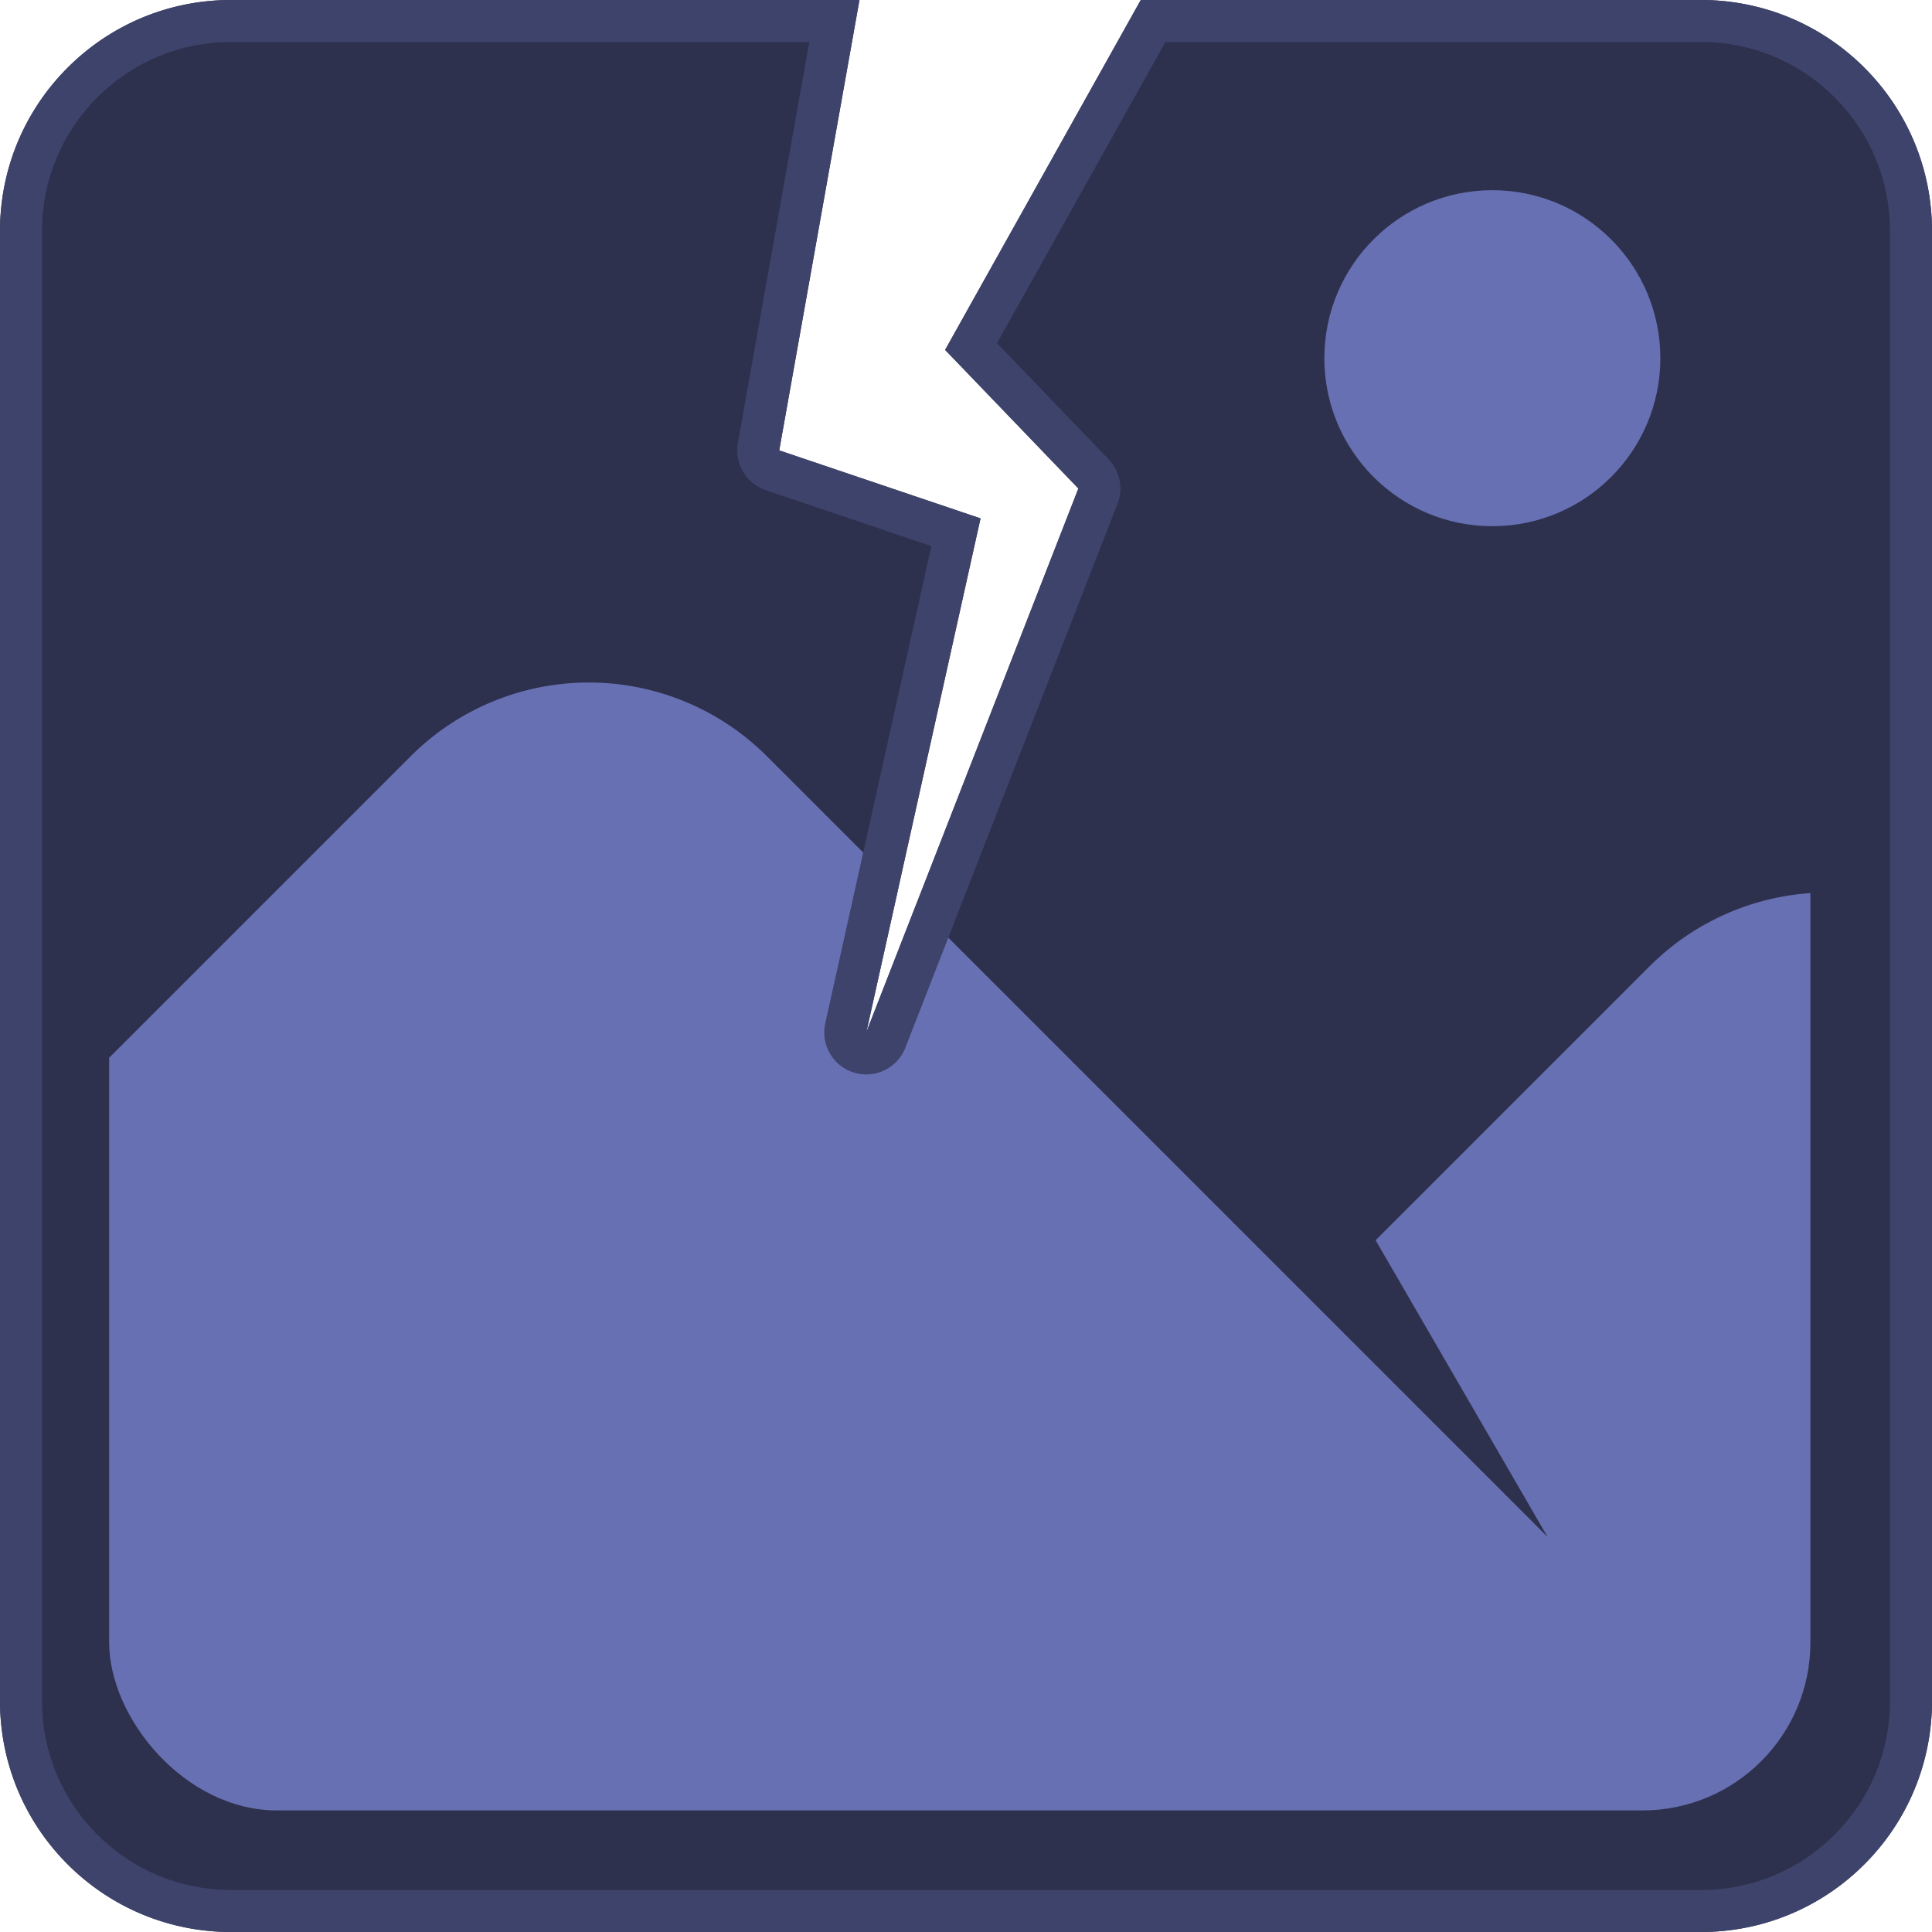 <svg id="corrupted_image_icon" data-name="corrupted image icon" xmlns="http://www.w3.org/2000/svg" xmlns:xlink="http://www.w3.org/1999/xlink" width="92" height="92" viewBox="0 0 92 92">
  <defs>
    <clipPath id="clip-path">
      <path id="Subtraction_24" data-name="Subtraction 24" d="M81,92H11A11,11,0,0,1,0,81V11A11,11,0,0,1,11,0H40.926l-3.82,21.447,9.586,3.238L41.25,49.164l10.1-25.9-6.345-6.6L54.323,0H81A11,11,0,0,1,92,11V81A11,11,0,0,1,81,92Z" transform="translate(0 0)" fill="#3e436b" stroke="#6770b3" stroke-linecap="round" stroke-linejoin="round" stroke-width="2"/>
    </clipPath>
    <clipPath id="clip-path-2">
      <rect id="Rectangle_888" data-name="Rectangle 888" width="81.013" height="81.013" rx="8" transform="translate(0 0)" fill="#6770b3"/>
    </clipPath>
  </defs>
  <path id="Subtraction_25" data-name="Subtraction 25" d="M81,92H11A11,11,0,0,1,0,81V11A11,11,0,0,1,11,0H40.926l-3.82,21.447,9.586,3.238L41.25,49.164l10.1-25.9-6.345-6.6L54.323,0H81A11,11,0,0,1,92,11V81A11,11,0,0,1,81,92Z" transform="translate(0 0)" fill="#2d314d"/>
  <g id="Mask_Group_22" data-name="Mask Group 22" transform="translate(0 0)" clip-path="url(#clip-path)">
    <g id="Mask_Group_21" data-name="Mask Group 21" transform="translate(5.197 5.198)" clip-path="url(#clip-path-2)">
      <path id="Union_31" data-name="Union 31" d="M12,90.648a12,12,0,0,1-12-12v-32a12,12,0,0,1,12-12H64.568l-15.779-4.2V12a12,12,0,0,1,12-12h15a12,12,0,0,1,12,12V29c0,4.879-1.327,7.675-4.672,8.81A11.967,11.967,0,0,1,87,46.648v32a12,12,0,0,1-12,12Z" transform="translate(47.34 -2.168) rotate(45)" fill="#6770b3"/>
    </g>
  </g>
  <g id="Subtraction_26" data-name="Subtraction 26" transform="translate(0 0)" fill="none" stroke-linecap="round" stroke-linejoin="round">
    <path d="M81,92H11A11,11,0,0,1,0,81V11A11,11,0,0,1,11,0H40.926l-3.82,21.447,9.586,3.238L41.25,49.164l10.1-25.9-6.345-6.6L54.323,0H81A11,11,0,0,1,92,11V81A11,11,0,0,1,81,92Z" stroke="none"/>
    <path d="M 81 90 C 83.404 90 85.664 89.064 87.364 87.364 C 89.064 85.664 90 83.403 90 80.999 L 90 11 C 90 8.596 89.064 6.336 87.364 4.636 C 85.664 2.936 83.404 2 81 2 L 55.496 2 L 47.477 16.339 L 52.795 21.875 C 53.335 22.437 53.5 23.261 53.216 23.987 L 43.113 49.891 C 42.733 50.865 41.668 51.382 40.668 51.078 C 39.668 50.774 39.071 49.751 39.297 48.73 L 44.349 26.005 L 36.465 23.342 C 35.528 23.025 34.963 22.07 35.136 21.096 L 38.538 2 L 11 2 C 8.596 2 6.336 2.936 4.636 4.636 C 2.936 6.336 2 8.596 2 11 L 2 80.999 C 2 83.403 2.936 85.664 4.636 87.364 C 6.336 89.064 8.596 90 11 90 L 81 90 M 81 92 L 11 92 C 8.062 92 5.299 90.856 3.222 88.778 C 1.144 86.7 7.484537945856573e-06 83.938 7.484537945856573e-06 80.999 L 7.484537945856573e-06 11 C 7.484537945856573e-06 8.062 1.144 5.299 3.222 3.222 C 5.299 1.144 8.062 7.484537945856573e-06 11 7.484537945856573e-06 L 40.926 7.484537945856573e-06 L 37.105 21.447 L 46.691 24.685 L 41.25 49.164 L 51.353 23.26 L 45.008 16.656 L 54.323 7.484537945856573e-06 L 81 7.484537945856573e-06 C 83.938 7.484537945856573e-06 86.7 1.144 88.778 3.222 C 90.856 5.299 92 8.062 92 11 L 92 80.999 C 92 83.938 90.856 86.7 88.778 88.778 C 86.7 90.856 83.938 92 81 92 Z" stroke="none" fill="#3e436b"/>
  </g>
  <circle id="Ellipse_194" data-name="Ellipse 194" cx="8" cy="8" r="8" transform="translate(63.064 9.057)" fill="#6770b3"/>
</svg>
